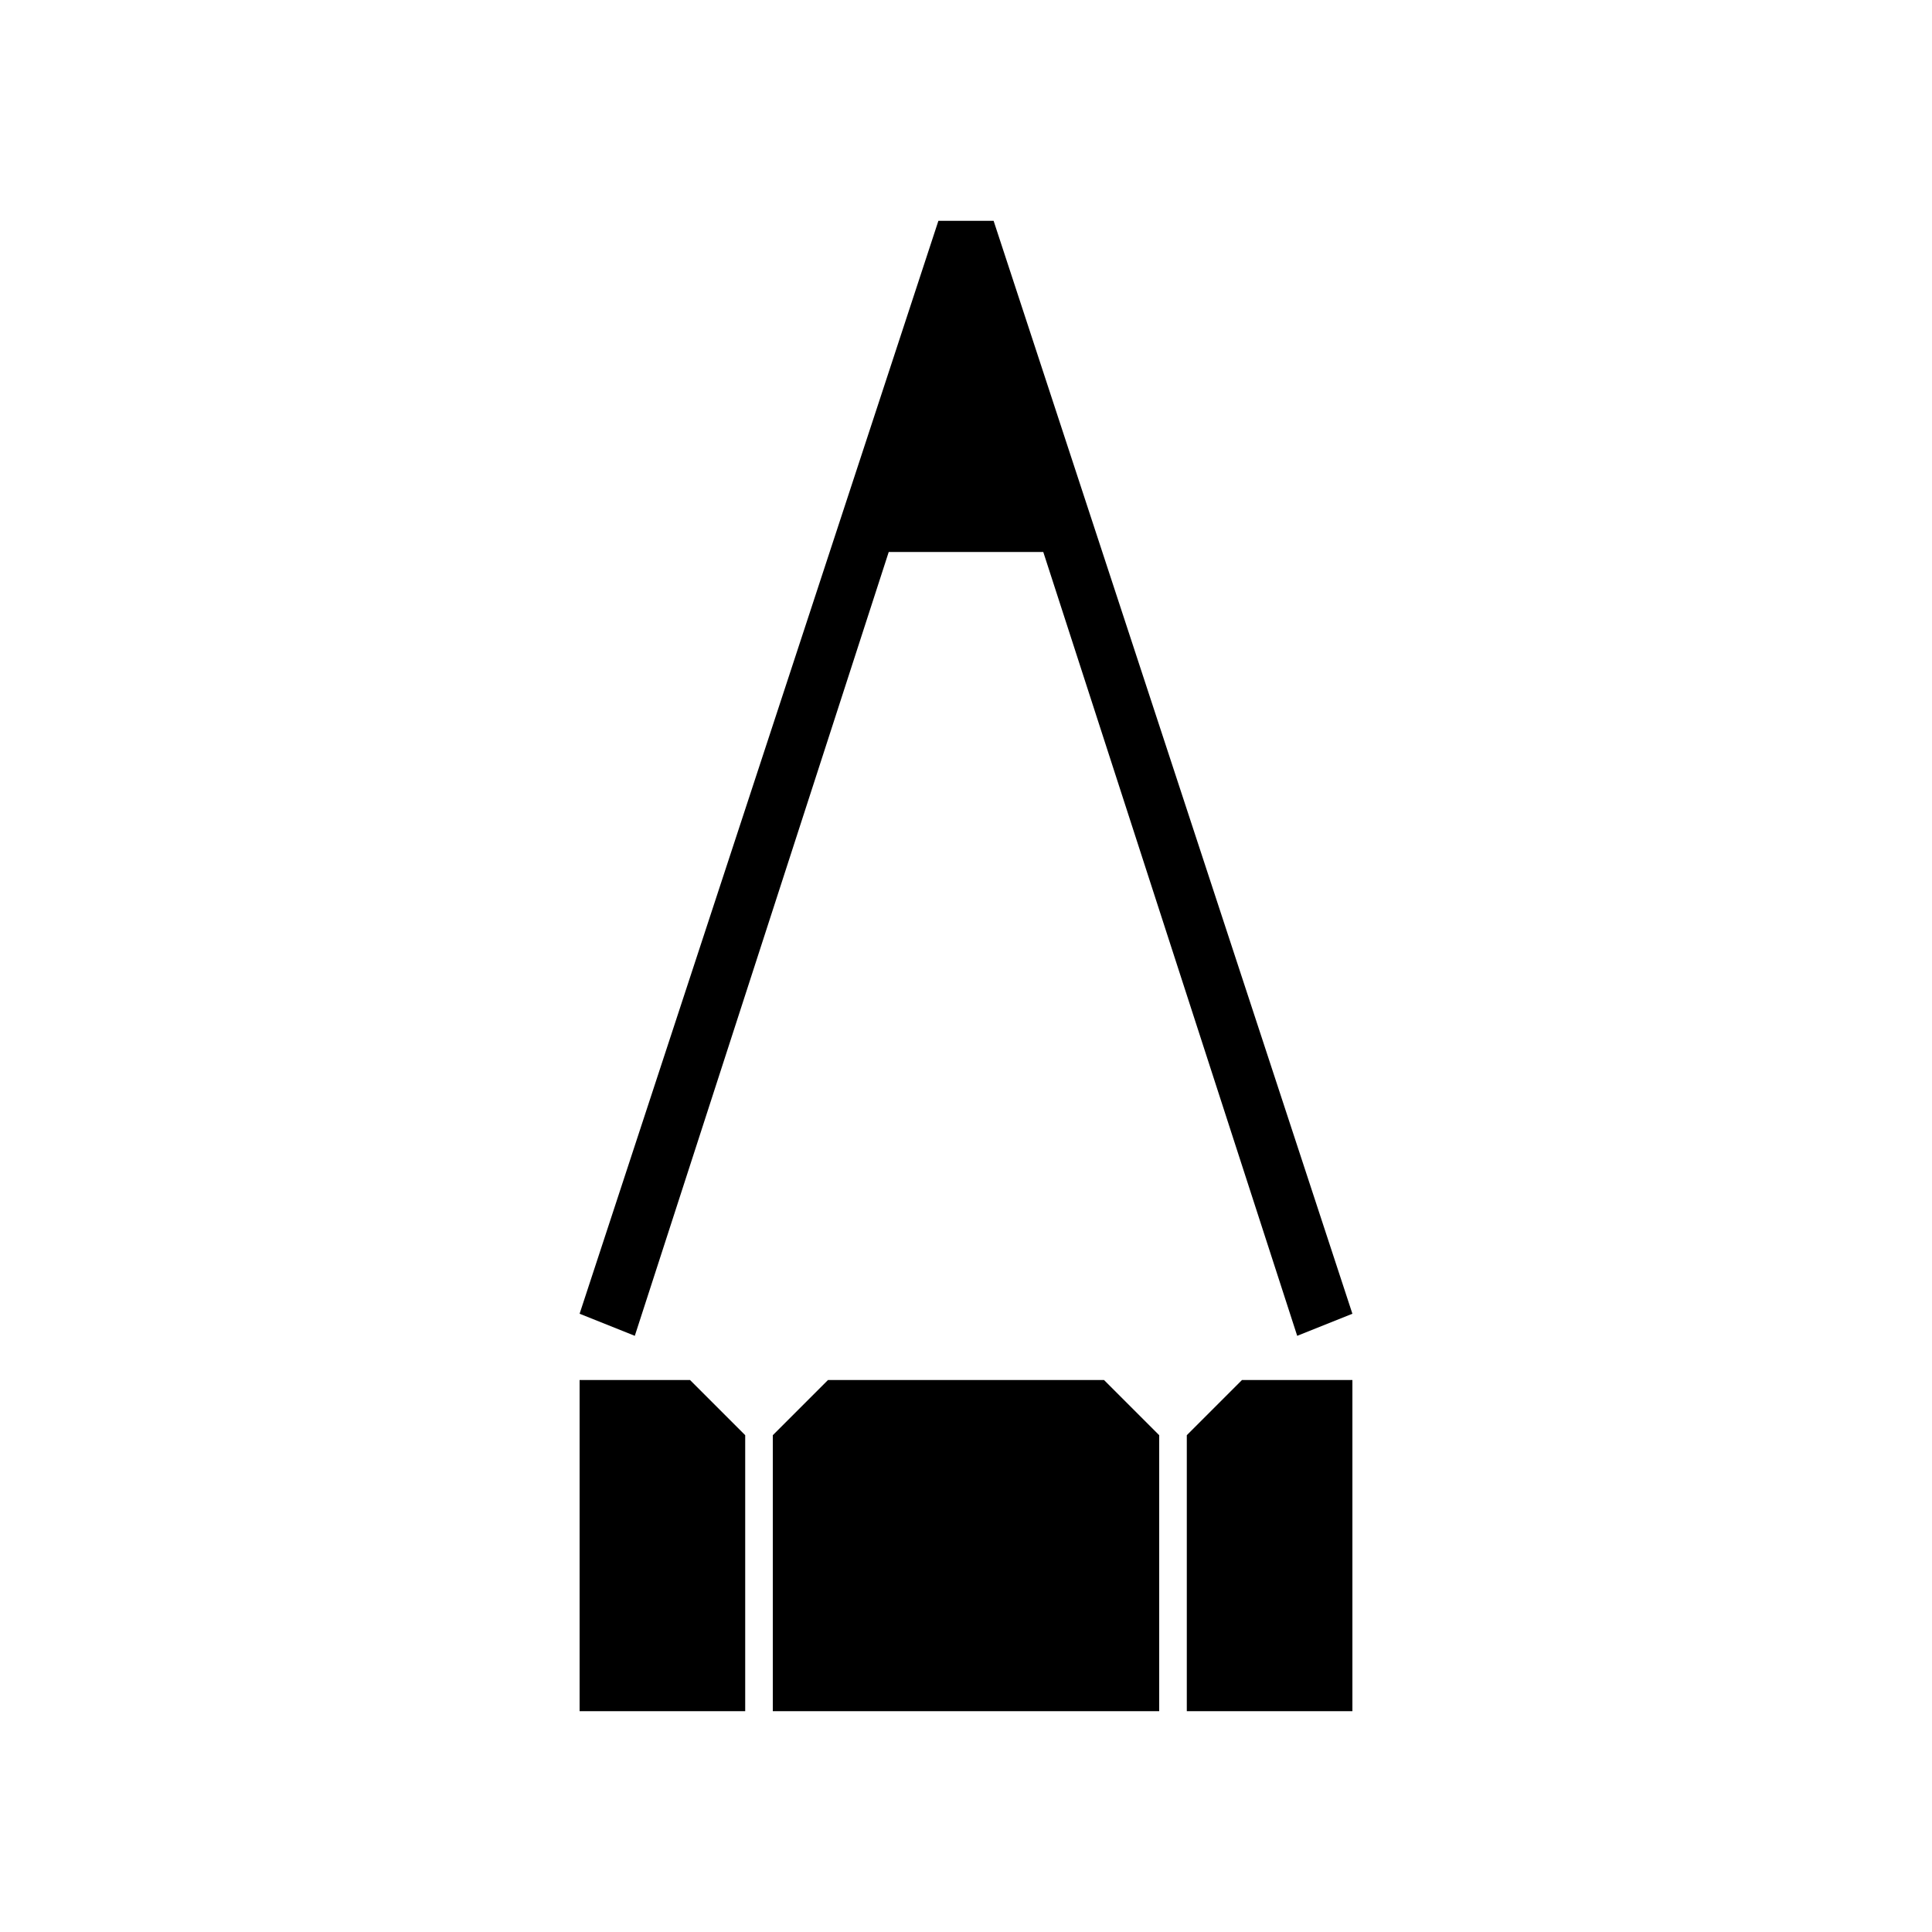 <?xml version="1.0" encoding="utf-8"?>
<!-- Generator: Adobe Illustrator 18.1.1, SVG Export Plug-In . SVG Version: 6.00 Build 0)  -->
<!DOCTYPE svg PUBLIC "-//W3C//DTD SVG 1.1//EN" "http://www.w3.org/Graphics/SVG/1.1/DTD/svg11.dtd">
<svg version="1.1" id="Layer" xmlns="http://www.w3.org/2000/svg" xmlns:xlink="http://www.w3.org/1999/xlink" x="0px" y="0px"
	 width="35px" height="35px" viewBox="0 0 35 35" enable-background="new 0 0 35 35" xml:space="preserve">
<g>
	<polygon points="23.5,24.2 24.5,23.8 18,4 17,4 10.5,23.8 11.5,24.2 16.1,10 18.9,10 	"/>
	<polygon points="10.5,31 10.5,25 12.5,25 13.5,26 13.5,31 	"/>
	<polygon points="21.5,31 24.5,31 24.5,25 22.5,25 21.5,26 	"/>
	<polygon points="21,31 14,31 14,26 15,25 20,25 21,26 	"/>
</g>
</svg>

